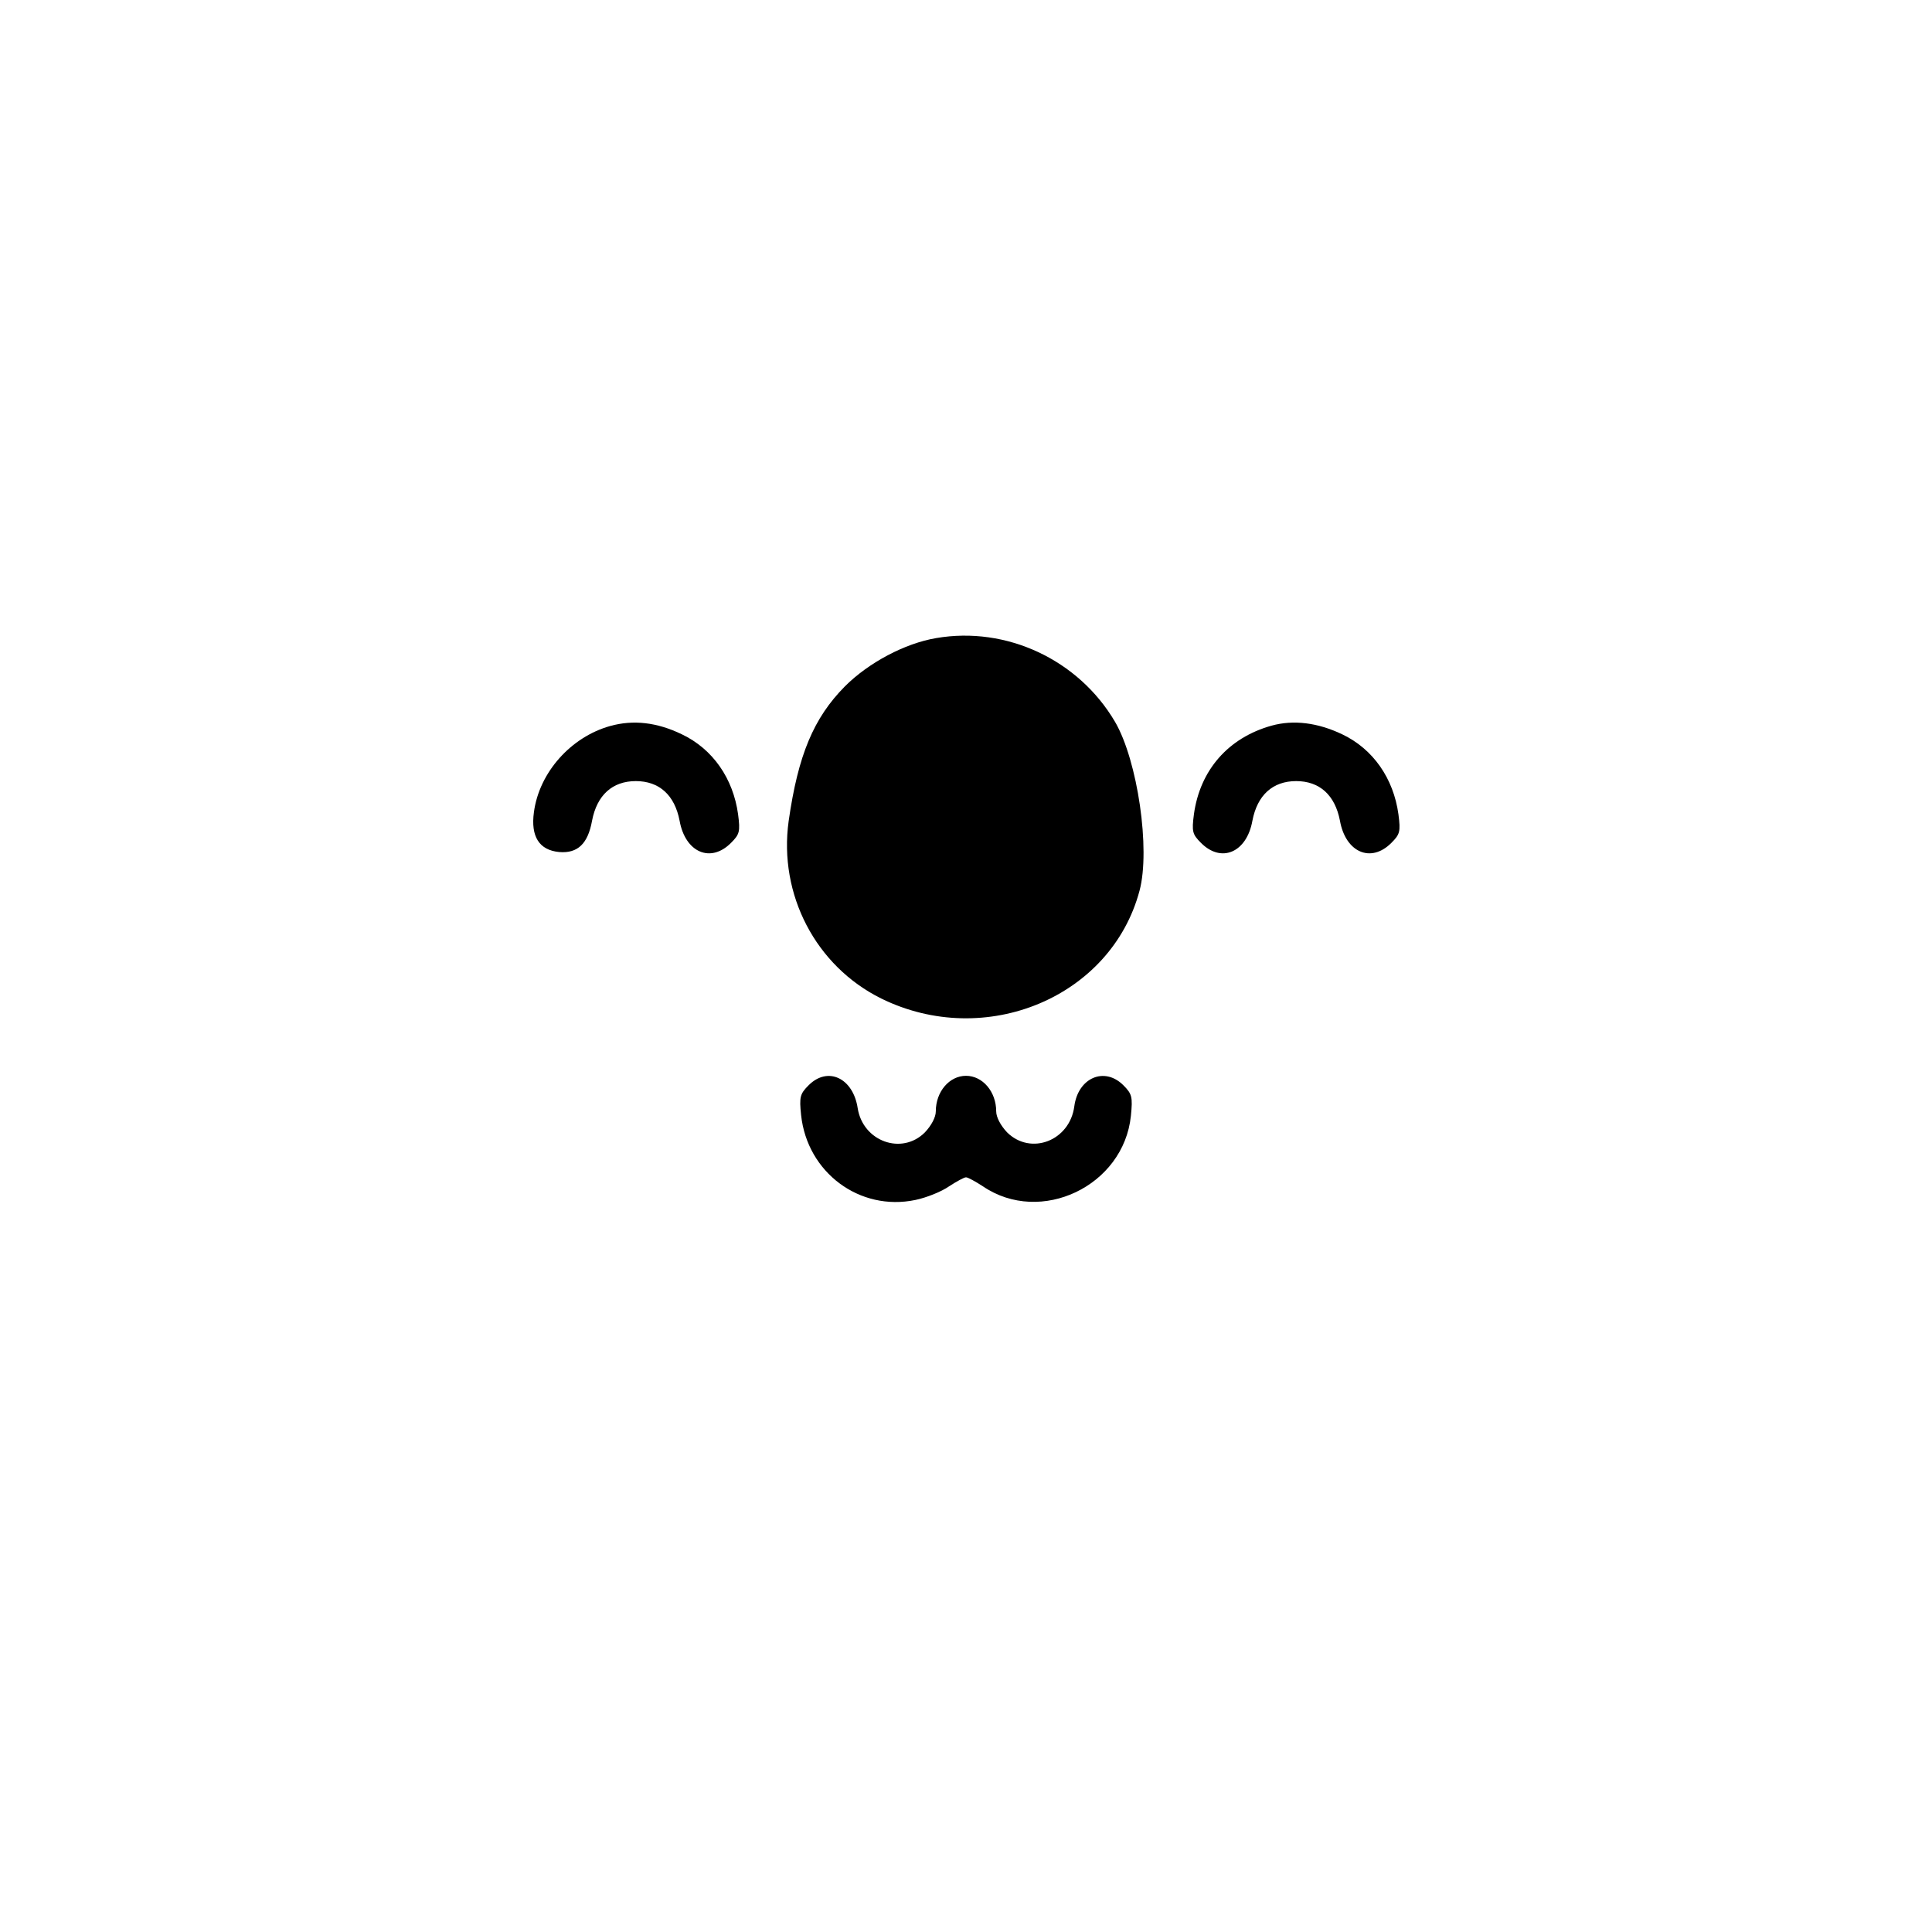 <?xml version="1.0" standalone="no"?>
<!DOCTYPE svg PUBLIC "-//W3C//DTD SVG 20010904//EN"
 "http://www.w3.org/TR/2001/REC-SVG-20010904/DTD/svg10.dtd">
<svg version="1.0" xmlns="http://www.w3.org/2000/svg"
 width="512pt" height="512pt" viewBox="0 0 512 512"
 preserveAspectRatio="xMidYMid meet">

<g transform="translate(0,512) scale(0.1,-0.1)"
fill="#000000" stroke="none">
<path d="M2481 3429 c-83 -14 -179 -65 -242 -128 -83 -84 -124 -182 -149 -357
-27 -195 72 -384 245 -470 276 -136 610 3 685 286 29 109 -5 344 -65 447 -97
165 -288 254 -474 222z"/>
<path d="M1617 3196 c-104 -29 -188 -123 -202 -228 -9 -65 14 -101 67 -106 49
-4 76 22 87 83 13 68 54 105 116 105 62 0 103 -37 116 -105 15 -84 82 -113
136 -59 23 23 25 30 19 76 -13 95 -67 173 -149 212 -66 32 -129 39 -190 22z"/>
<path d="M3370 3197 c-115 -32 -190 -118 -206 -235 -6 -46 -4 -53 19 -76 54
-54 121 -25 136 59 13 68 54 105 116 105 62 0 103 -37 116 -105 15 -84 82
-113 136 -59 23 23 25 30 19 76 -13 95 -67 173 -149 212 -65 31 -129 39 -187
23z"/>
<path d="M2143 2244 c-23 -23 -25 -31 -20 -79 16 -152 155 -256 303 -225 29 6
69 22 89 36 20 13 40 24 45 24 5 0 25 -11 45 -24 153 -104 373 1 392 187 5 50
3 58 -20 81 -50 50 -120 20 -130 -56 -12 -91 -115 -131 -178 -69 -17 18 -29
40 -29 56 0 52 -36 94 -80 94 -44 0 -80 -42 -80 -94 0 -16 -12 -38 -29 -56
-61 -61 -164 -24 -178 64 -12 80 -79 112 -130 61z"/>
</g>
</svg>
